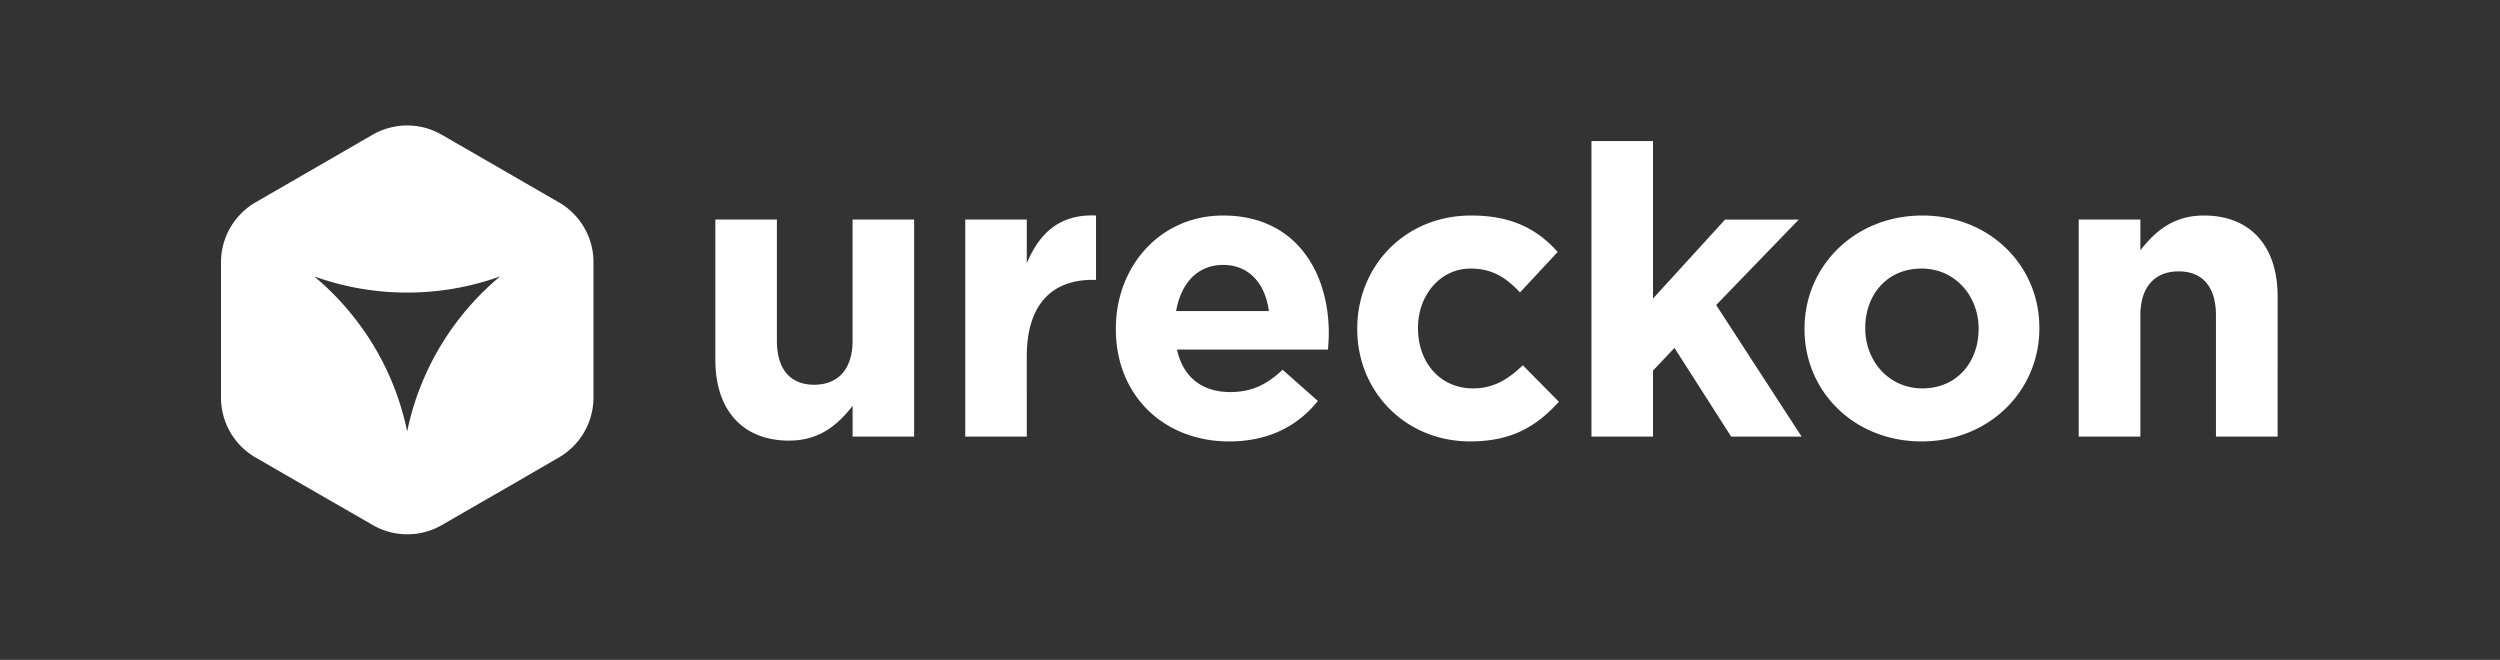 <svg xmlns="http://www.w3.org/2000/svg" viewBox="0 0 1116.63 294.74"><rect x="0" y="0" width="1116.63" height="294.74" fill="#333333" stroke="none"/><g data-name="Layer 2"><path d="M319.52 160.81V98.06H347v54.07c0 13 6.14 19.71 16.63 19.71s17.18-6.69 17.18-19.71V98.06h27.49V195h-27.48v-13.75c-6.33 8.13-14.46 15.55-28.39 15.55-20.79 0-32.91-13.74-32.91-35.99Zm111.61-62.75h27.48v19.53c5.61-13.38 14.65-22.06 30.93-21.33V125h-1.45c-18.27 0-29.48 11-29.48 34.18V195h-27.48Zm67.27 49.01v-.36c0-27.67 19.71-50.45 47.92-50.45 32.37 0 47.19 25.13 47.19 52.62 0 2.17-.18 4.7-.36 7.23H525.7c2.71 12.48 11.39 19 23.69 19 9.22 0 15.91-2.89 23.51-9.95l15.73 13.93c-9 11.21-22.06 18.08-39.6 18.08-29.12-.01-50.63-20.44-50.63-50.1Zm68.35-8.14c-1.63-12.29-8.86-20.61-20.43-20.61-11.4 0-18.81 8.14-21 20.61Zm39.47 8.14v-.36c0-27.67 21.16-50.45 50.82-50.45 18.26 0 29.65 6.14 38.7 16.27l-16.82 18.08c-6.15-6.51-12.3-10.66-22.06-10.66-13.75 0-23.51 12.11-23.51 26.4v.36c0 14.83 9.58 26.76 24.59 26.76 9.22 0 15.55-4 22.24-10.31l16.1 16.28c-9.41 10.31-20.25 17.72-39.6 17.72-29.12 0-50.46-22.42-50.46-50.09ZM710.83 63h27.49v70.35l32.19-35.27h32.91l-36.89 38.16L804.69 195h-31.47l-25.31-39.6-9.59 10.12V195h-27.49ZM806 147.07v-.36c0-27.85 22.42-50.45 52.62-50.45 30 0 52.26 22.24 52.26 50.09v.36c0 27.85-22.42 50.45-52.62 50.45-30.03 0-52.26-22.24-52.26-50.09Zm77.75 0v-.36c0-14.29-10.3-26.76-25.49-26.76-15.73 0-25.14 12.11-25.14 26.4v.36c0 14.28 10.31 26.76 25.5 26.76 15.72 0 25.12-12.11 25.12-26.4Zm44.71-49.01H956v13.75c6.33-8.14 14.47-15.55 28.39-15.55 20.8 0 32.91 13.74 32.91 36V195h-27.54v-54.08c0-13-6.14-19.71-16.63-19.71S956 127.9 956 140.92V195h-27.54Zm-663.61 15.23a30.87 30.87 0 0 0-12.08-20.82 28.93 28.93 0 0 0-3.14-2.08l-9.13-5.27-12.87-7.44-29.56-17.06-.76-.43a30.87 30.87 0 0 0-14.43-4.13 30.31 30.31 0 0 0-7.82.75 30.63 30.63 0 0 0-8.66 3.38l-5.77 3.33-13.36 7.72L137 77.18l-7.27 4.2-9.18 5.3-6.41 3.71a30.76 30.76 0 0 0-7 5.55 31 31 0 0 0-6.44 10.29 29.46 29.46 0 0 0-1.1 3.57 30.58 30.58 0 0 0-.89 7.36v60.42a30.54 30.54 0 0 0 .72 6.63 28.78 28.78 0 0 0 1 3.52 30.74 30.74 0 0 0 6.52 10.87 31.21 31.21 0 0 0 7.22 5.75l5.53 3.2 10.31 5.95 7.28 4.2 9.17 5.29 13.94 8 6.07 3.51a30.63 30.63 0 0 0 8.39 3.33 31 31 0 0 0 8.47.78 30.7 30.7 0 0 0 14.05-4.11l.84-.48 9.39-5.42 2.81-1.62 17.33-9.98 13.25-7.67 8.61-5a29.85 29.85 0 0 0 3.6-2.43 30.79 30.79 0 0 0 9.61-12.78 30.13 30.13 0 0 0 2.1-8.58 26.61 26.61 0 0 0 .15-3v-60.38a31.05 31.05 0 0 0-.22-3.87ZM216.14 130a121.5 121.5 0 0 0-10.2 11.31 118.69 118.69 0 0 0-8.5 12.12 115.55 115.55 0 0 0-6.14 11.26c-.57 1.18-1.12 2.37-1.64 3.57a117.64 117.64 0 0 0-5.07 13.71q-1.6 5.28-2.73 10.75a121 121 0 0 0-10-29.24 120.08 120.08 0 0 0-8-13.85 123 123 0 0 0-11.37-14.54c-1.68-1.86-3.44-3.66-5.24-5.41q-2.16-2.11-4.42-4.09c-.82-.73-1.65-1.44-2.49-2.14q3.19 1.16 6.47 2.12a120.55 120.55 0 0 0 18.6 4q2.86.39 5.78.65c3.51.3 7.08.45 10.67.45 1.32 0 2.62 0 3.93-.06 2.65-.08 5.27-.25 7.88-.5a121.59 121.59 0 0 0 29.72-6.66q-3.75 3.1-7.25 6.55Z" style="fill:#fff" data-name="Layer 1"/></g></svg>